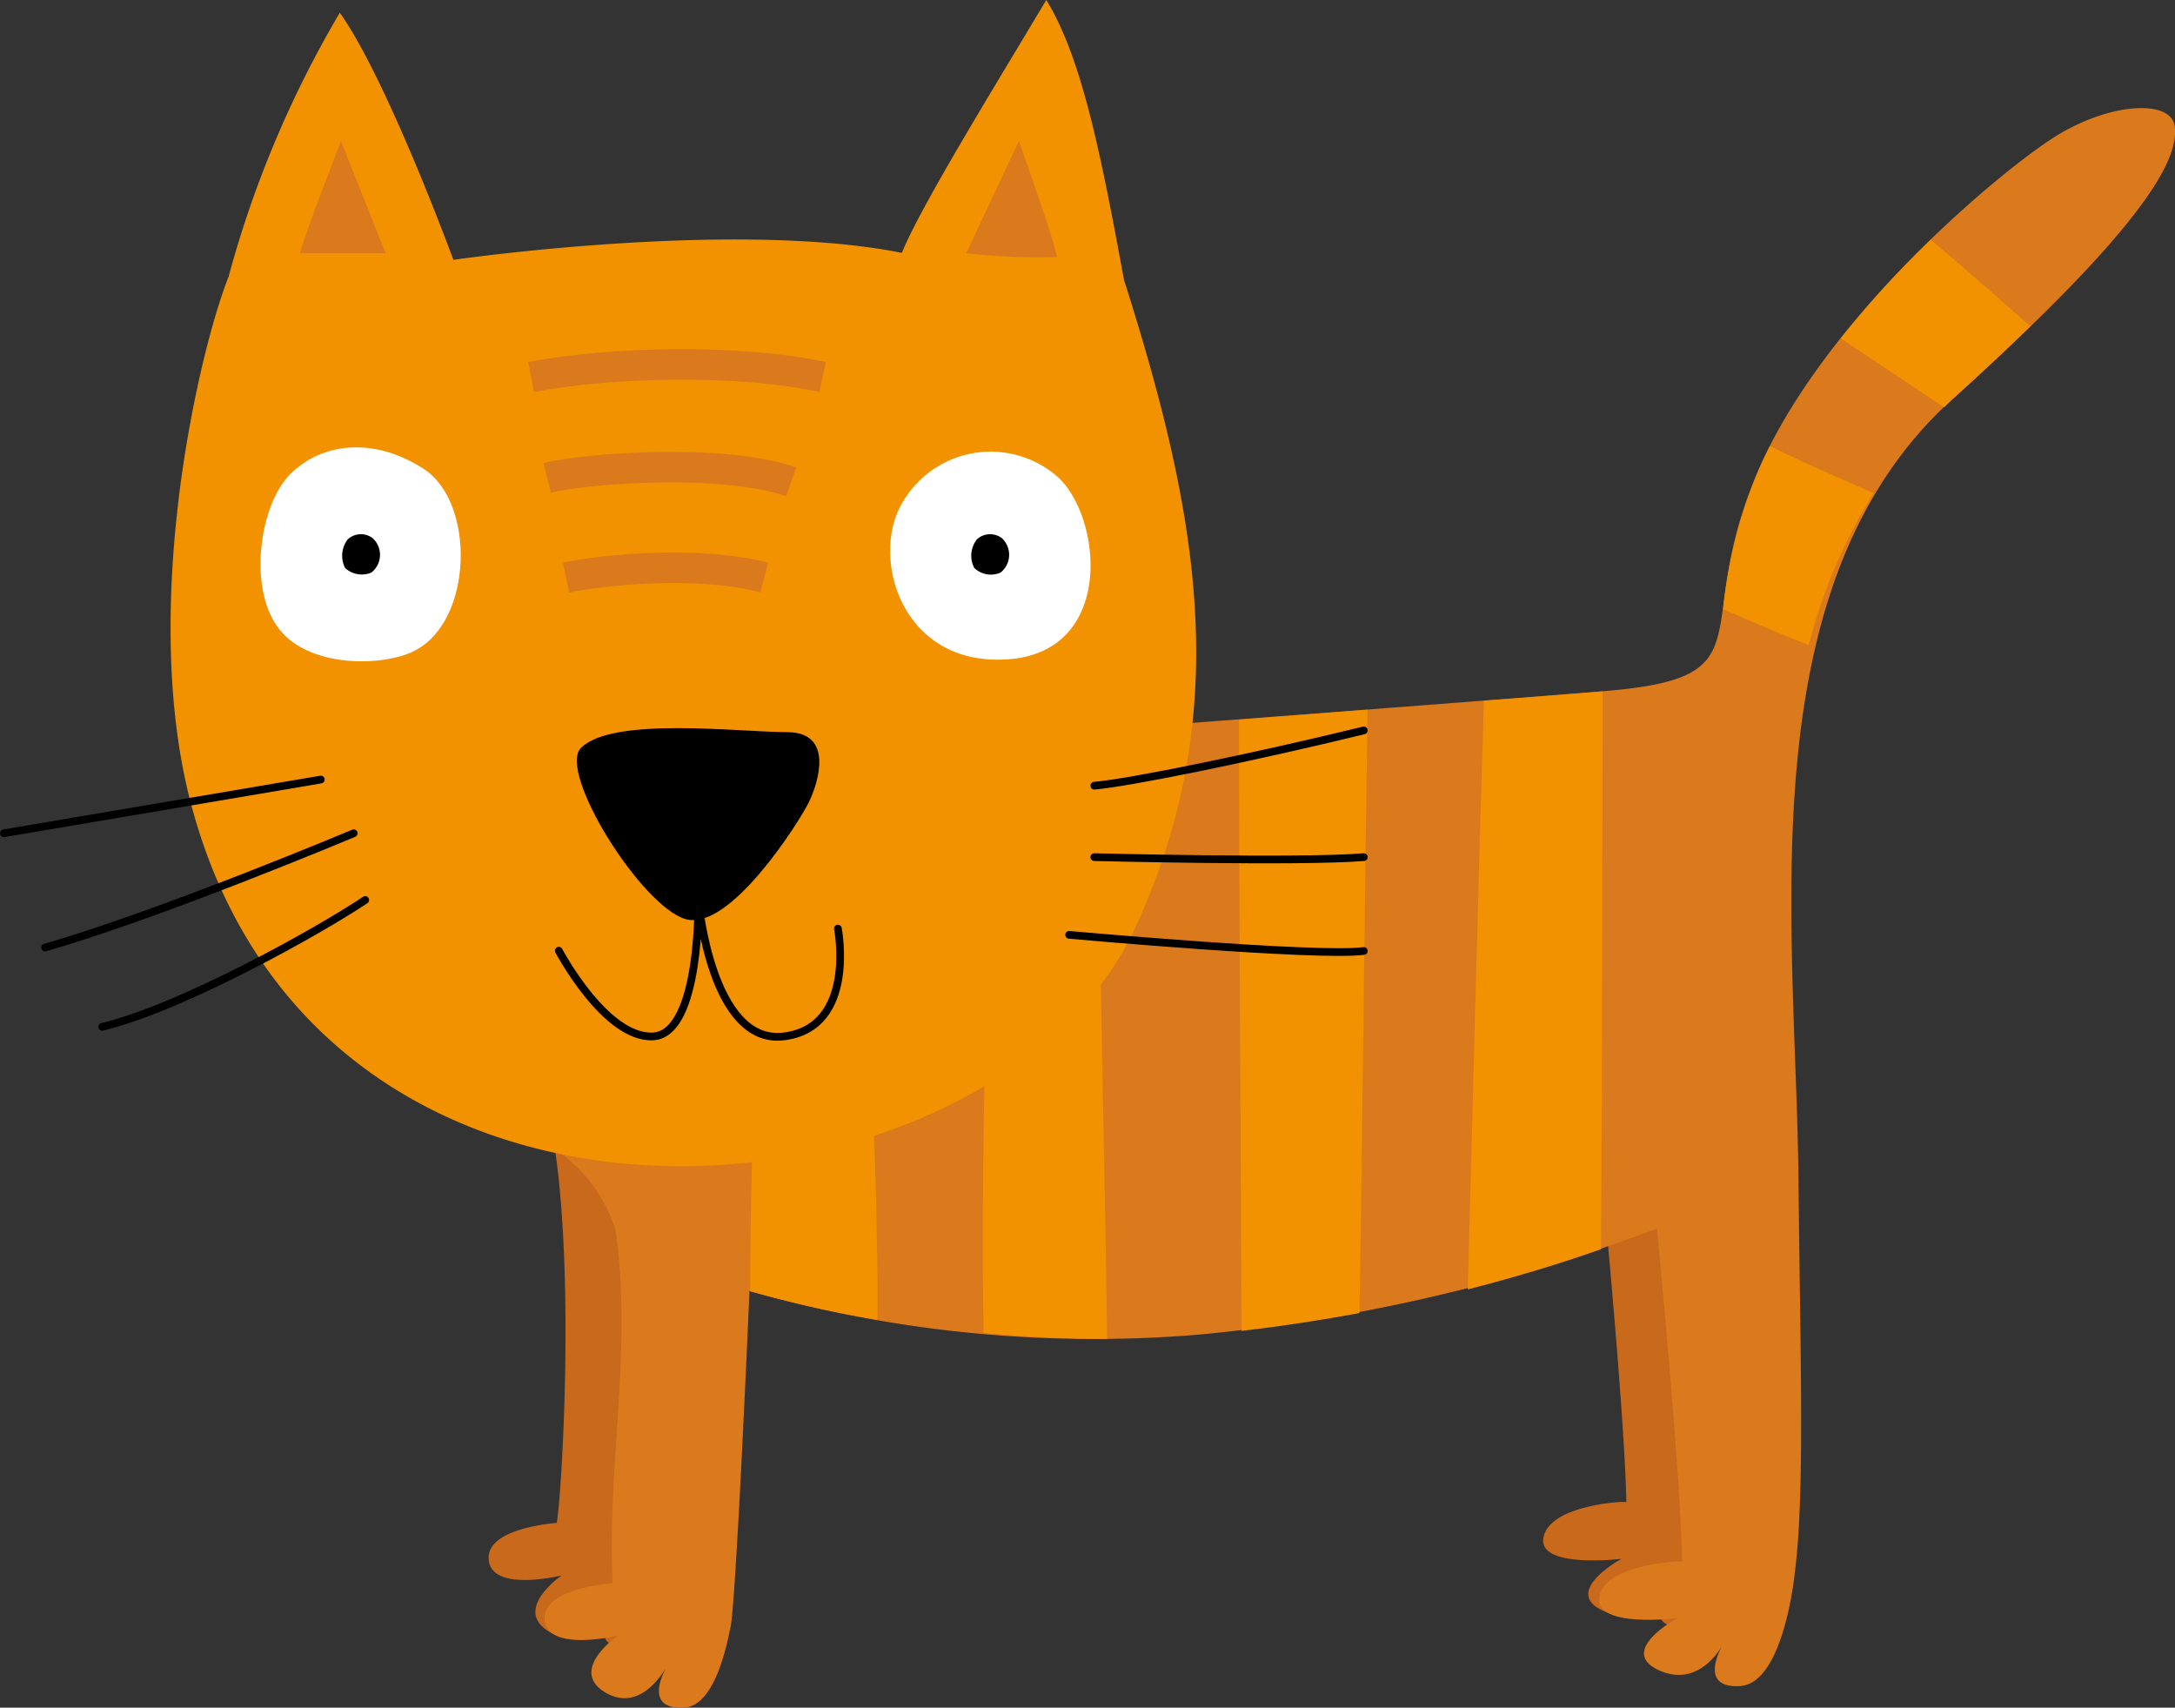 <svg xmlns="http://www.w3.org/2000/svg" viewBox="0 0 152.27 119.54"><rect x="0" y="0" width="152.27" height="119.54" fill="#333333" stroke="none"/><defs><style>.cls-1{fill:#c9691b;}.cls-2{fill:#db7a1c;}.cls-3{fill:#f39200;}.cls-4{fill:#fff;}.cls-5,.cls-6{fill:none;stroke-linejoin:round;}.cls-5{stroke:#db7a1c;stroke-width:2.14px;}.cls-6{stroke:#000;stroke-linecap:round;stroke-width:0.54px;}</style></defs><title>Cat</title><g id="Layer_2" data-name="Layer 2"><g id="Layer_1-2" data-name="Layer 1"><path class="cls-1" d="M121.89,76.16h-84c2.67,7.85,1.5,28.07,1.09,30.44-1.41.14-4.77.64-4.77,2.44,0,2.51,5.12,1.24,5.12,1.24s-3.42,2.34-.95,3.9c2.2,1.4,3.78-.71,4.34-1.62-.44.87-1.21,2.86,1.26,2.74,1.8-.07,2.75-3,3.25-5.45a8.22,8.22,0,0,0,.47-3.46c-.24-3.11.89-20.23.89-20.23a88.31,88.31,0,0,0,31.29,3.07,123.62,123.62,0,0,0,32.2-7.4s1.66,17,1.78,23.31l-.42,0s-4.92.24-5.38,2.47,5.46,1.51,5.46,1.51-4.25,2.31-1.26,3.65c2.37,1.07,3.85-.83,4.35-1.66-.44.85-1.25,2.89,1.24,2.77,3.15-.14,3.88-7.93,3.88-7.93.73-5.57.38-15.16.26-27.52C121.93,77.7,121.91,76.93,121.89,76.16Z"/><path class="cls-2" d="M152.25,8.84c-.24-1.9-4.53-1.68-8.35.71s-16.46,12.87-21,23.84,1,14.06-10.71,15-37.45,2.87-37.45,2.87L69.28,67.48,53.53,72.72,37.24,79.56a10.69,10.69,0,0,1,5.85,6.52c1.21,8.33-.59,16.33-.2,24.74-1.4.14-4.74.63-4.76,2.43,0,2.49,5.14,1.24,5.14,1.24s-3.42,2.34-1,3.92c2.19,1.4,3.78-.71,4.33-1.62-.44.87-1.21,2.86,1.27,2.75,1.8-.08,2.74-3,3.24-5.48.39-1,1.36-23.69,1.36-23.69a88.36,88.36,0,0,0,31.29,3.07A123.49,123.49,0,0,0,116,86s1.66,17,1.76,23.31l-.41,0s-5,.24-5.38,2.47,5.46,1.49,5.46,1.49-4.26,2.31-1.27,3.66c2.37,1.06,3.86-.83,4.37-1.66-.43.84-1.24,2.88,1.25,2.76,3.12-.13,3.87-7.93,3.87-7.93.72-5.57.38-15.16.26-27.52-.18-17.85-3.7-41.62,10.84-54.7S152.48,10.74,152.25,8.84Z"/><path class="cls-3" d="M60.83,70.29l-7.3,2.43-.67.1c-.18,6.34-.34,12.93-.34,17.57a83.46,83.46,0,0,0,8.9,2C61.5,87.13,61.17,78,60.83,70.29Z"/><path class="cls-3" d="M123.92,31.22c-.37.71-.71,1.44-1,2.17a33.81,33.81,0,0,0-2.29,9.24c1.72.77,4,1.74,6,2.53a37.74,37.74,0,0,1,4.53-10.64C128.71,33.43,125.8,32.19,123.92,31.22Z"/><path class="cls-3" d="M135.16,16.79a69.43,69.43,0,0,0-6.29,6.9l7.24,4.82c.21-.2.41-.41.63-.61,2.08-1.88,3.84-3.54,5.4-5.06C140.12,21.06,137.33,18.58,135.16,16.79Z"/><path class="cls-3" d="M112.2,48.4c-2.32.2-5.2.42-8.31.65-.34,10.68-.89,32.19-1.13,41.21,4.26-1.09,7.48-2.16,9.32-2.81C112.16,77.27,112.18,57.87,112.2,48.4Z"/><path class="cls-3" d="M77.5,93.72c-.06-9.42-.69-29.92-.55-42.61l-2.22.16L69.26,67.48l-.14,0c-.26,8.48-.4,19.39-.26,25.82C71.57,93.58,74.48,93.72,77.5,93.72Z"/><path class="cls-3" d="M95.17,91.92c.18-9.44.37-29.52.57-42.24l-9,.7c0,11.13.14,32.38.18,42.78C89.83,92.83,92.6,92.39,95.17,91.92Z"/><path class="cls-3" d="M31.74,18.19S27.11,5.56,23.79.89A74.49,74.49,0,0,0,16,19.38c-2,5-6.27,22.93-2.65,36.81C22.46,91,69.69,86.26,79.5,64.89c6.92-15.07,4.45-28.75-.81-45.3C77.11,11,75.76,4.07,73.25,0c-3.62,6.07-8.8,14.45-10.11,17.7C51.32,15.34,31.74,18.19,31.74,18.19Z"/><path class="cls-4" d="M63.21,35.13c-2.36,3.82-.1,11.73,7.61,11,7.34-.72,6.29-10.28,3.05-12.9A7.13,7.13,0,0,0,63.21,35.13Z"/><path class="cls-4" d="M29.07,45.53c4.07-2.13,4.21-10.38.59-12.71s-7.22-1.76-9.35.38S17.4,41,19.38,43.81C21.45,46.86,27,46.66,29.07,45.53Z"/><path d="M26,40.08a1.58,1.58,0,0,0,.1-2.4,1.36,1.36,0,0,0-1.76.08,1.89,1.89,0,0,0-.18,2A1.73,1.73,0,0,0,26,40.08Z"/><path d="M70.05,40.08a1.59,1.59,0,0,0,.1-2.4,1.36,1.36,0,0,0-1.76.08,1.85,1.85,0,0,0-.18,2A1.68,1.68,0,0,0,70.05,40.08Z"/><path d="M40.68,52.35C39,54,44.89,63.45,48,64.34s8-6.88,8.64-8.21,1.78-4.88-1.54-4.88S42.89,50.14,40.68,52.35Z"/><path class="cls-5" d="M39.63,40.43c2.57-.55,9.28-1.22,13.88,0"/><path class="cls-5" d="M38.31,33.45c2.76-.69,12.36-1.38,17.08.28"/><path class="cls-5" d="M37.18,26.39c5.75-1.1,14.71-1.24,20.41,0"/><path class="cls-6" d="M22.46,54.57.27,58.33"/><path class="cls-6" d="M24.76,58.33s-13.39,5.63-21.6,8"/><path class="cls-6" d="M25.57,63c-3.32,2.22-12.88,7.55-18.41,8.88"/><path class="cls-6" d="M39.12,66.55s3.26,6.17,6.6,6S48.89,63,48.89,63s.89,10.2,6,9.55S58.66,65,58.66,65"/><path class="cls-6" d="M76.61,55c2.46-.21,10.9-1.93,18.87-3.87"/><path class="cls-6" d="M76.61,60s14.44.37,18.87,0"/><path class="cls-6" d="M74.85,65.44S92.16,67,95.48,66.57"/><path class="cls-2" d="M21,17.73c.2-1,2.87-7.86,2.87-7.86L27,17.73Z"/><path class="cls-2" d="M67.64,17.73l3.69-7.86S73.79,16.73,74,18A46.42,46.42,0,0,1,67.64,17.73Z"/></g></g></svg>